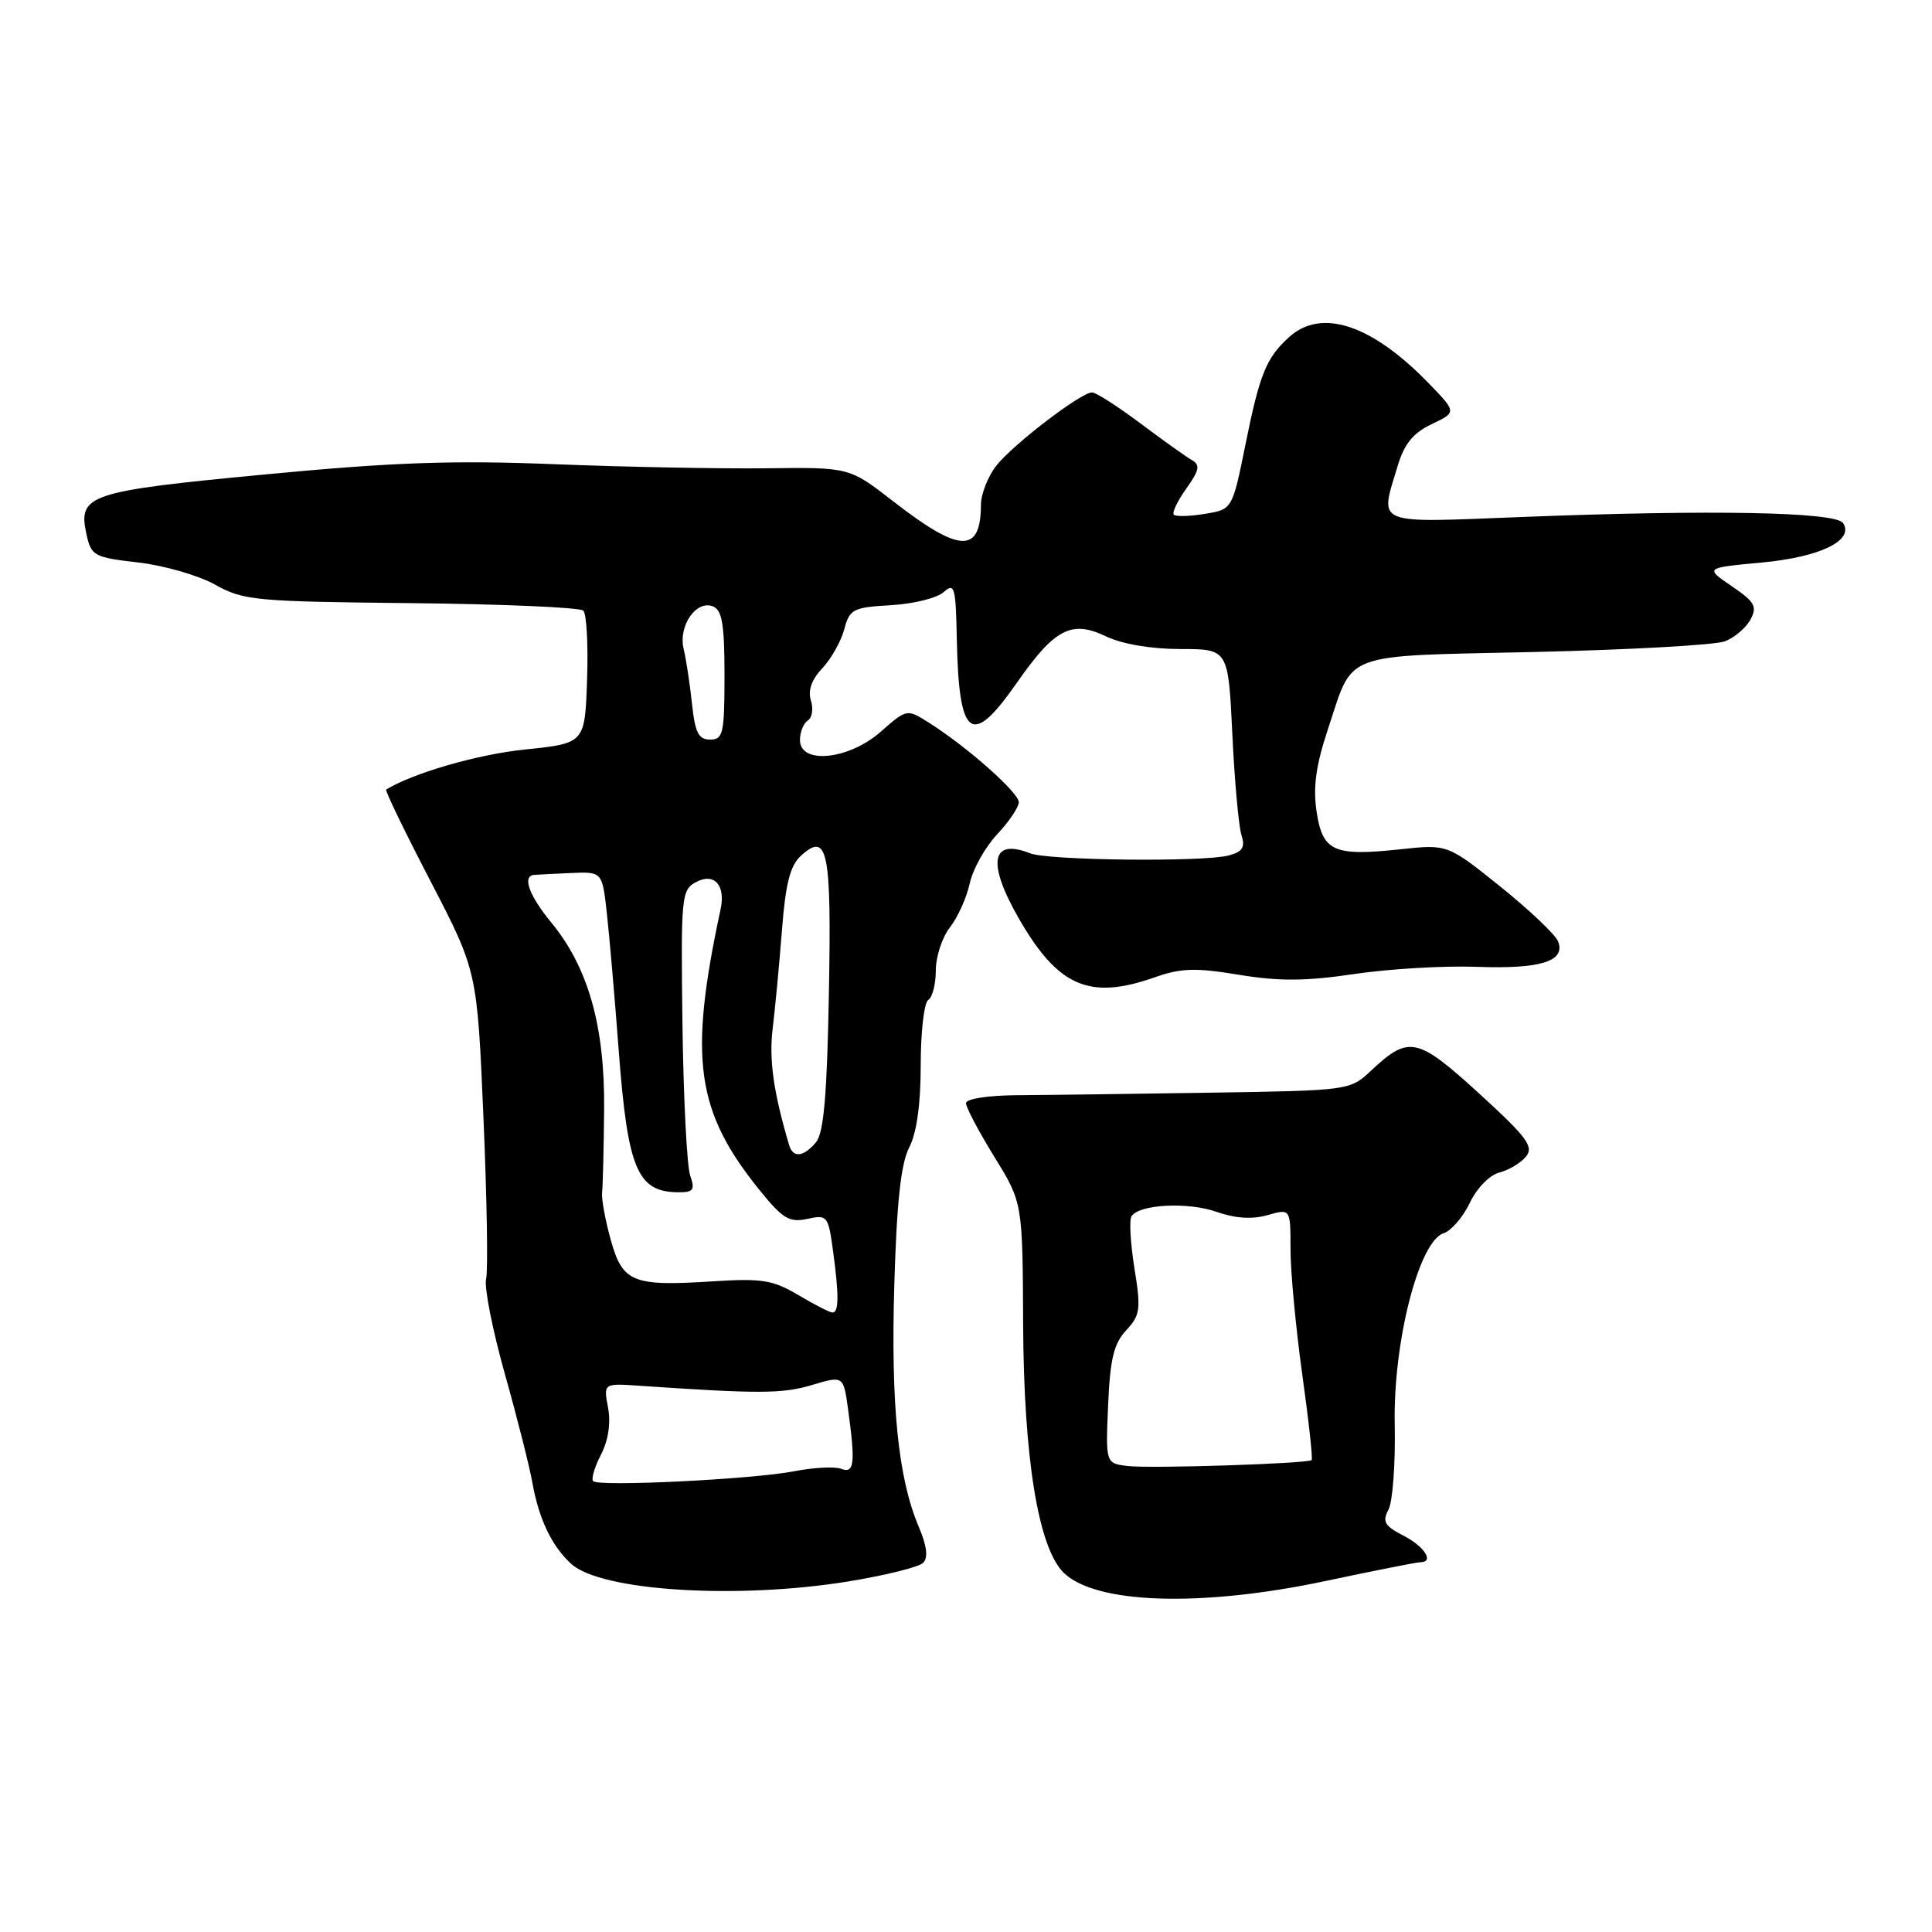 <?xml version="1.0" encoding="UTF-8" standalone="no"?>
<!DOCTYPE svg PUBLIC "-//W3C//DTD SVG 1.1//EN" "http://www.w3.org/Graphics/SVG/1.1/DTD/svg11.dtd" >
<svg xmlns="http://www.w3.org/2000/svg" xmlns:xlink="http://www.w3.org/1999/xlink" version="1.1" viewBox="0 0 256 256">
 <g >
 <path fill="currentColor"
d=" M 175.60 209.50 C 182.09 208.12 187.76 207.00 188.20 207.00 C 190.08 207.00 188.77 204.93 185.98 203.49 C 183.46 202.19 183.13 201.62 183.98 200.03 C 184.54 198.98 184.91 193.94 184.81 188.81 C 184.57 177.90 188.01 164.45 191.29 163.41 C 192.29 163.09 193.85 161.28 194.76 159.38 C 195.68 157.44 197.39 155.69 198.66 155.37 C 199.90 155.06 201.49 154.11 202.19 153.27 C 203.28 151.95 202.37 150.72 195.99 144.89 C 187.78 137.40 186.69 137.17 181.68 141.86 C 178.88 144.49 178.82 144.50 160.18 144.79 C 149.91 144.95 138.46 145.10 134.75 145.12 C 130.87 145.15 128.00 145.60 128.00 146.18 C 128.00 146.74 129.69 149.93 131.75 153.28 C 135.50 159.35 135.50 159.35 135.57 175.43 C 135.65 193.18 137.57 205.02 140.91 208.36 C 145.10 212.54 159.07 213.00 175.60 209.50 Z  M 112.40 209.55 C 117.29 208.75 121.75 207.65 122.31 207.09 C 123.01 206.39 122.82 204.85 121.73 202.28 C 119.01 195.89 118.03 186.17 118.50 170.25 C 118.82 159.26 119.38 154.18 120.47 152.05 C 121.47 150.13 122.00 146.32 122.00 141.11 C 122.00 136.71 122.45 132.84 123.00 132.50 C 123.55 132.16 124.00 130.39 124.00 128.58 C 124.00 126.76 124.84 124.20 125.87 122.88 C 126.90 121.57 128.08 118.96 128.49 117.07 C 128.90 115.18 130.53 112.26 132.11 110.57 C 133.70 108.88 134.99 106.96 135.00 106.30 C 135.00 105.03 128.17 98.98 123.15 95.80 C 120.17 93.91 120.17 93.91 116.70 96.96 C 112.47 100.68 106.00 101.34 106.00 98.06 C 106.00 96.99 106.47 95.83 107.04 95.47 C 107.61 95.12 107.80 93.93 107.45 92.83 C 107.03 91.51 107.54 90.05 108.96 88.55 C 110.14 87.29 111.45 84.97 111.87 83.38 C 112.58 80.71 113.03 80.48 118.06 80.19 C 121.04 80.02 124.19 79.24 125.05 78.45 C 126.47 77.17 126.65 77.77 126.78 84.63 C 127.05 97.87 128.71 99.11 134.69 90.54 C 139.75 83.29 141.96 82.13 146.55 84.32 C 148.70 85.35 152.54 86.00 156.41 86.00 C 162.75 86.00 162.75 86.00 163.29 97.25 C 163.58 103.44 164.13 109.45 164.49 110.61 C 165.02 112.27 164.66 112.86 162.83 113.35 C 159.52 114.24 138.89 114.02 136.50 113.07 C 131.34 111.03 130.76 114.30 134.97 121.65 C 140.19 130.74 144.34 132.55 152.98 129.51 C 156.48 128.27 158.40 128.21 164.15 129.16 C 169.49 130.04 173.02 130.02 179.46 129.06 C 184.05 128.38 191.35 127.95 195.66 128.11 C 204.13 128.42 207.47 127.38 206.46 124.75 C 206.11 123.85 202.67 120.59 198.82 117.49 C 191.80 111.86 191.80 111.86 185.52 112.54 C 176.69 113.48 175.25 112.82 174.45 107.52 C 173.97 104.31 174.37 101.40 175.93 96.71 C 179.42 86.21 177.36 86.98 203.38 86.39 C 215.94 86.10 227.26 85.47 228.55 84.98 C 229.83 84.49 231.36 83.19 231.95 82.09 C 232.87 80.37 232.52 79.75 229.46 77.67 C 225.90 75.24 225.90 75.24 233.44 74.54 C 241.20 73.81 245.71 71.62 244.22 69.31 C 243.27 67.83 226.75 67.52 201.75 68.50 C 181.82 69.28 182.81 69.69 185.19 61.76 C 186.07 58.82 187.24 57.37 189.71 56.20 C 193.03 54.62 193.03 54.62 189.27 50.74 C 181.71 42.97 175.09 40.80 170.81 44.67 C 167.79 47.41 166.92 49.53 165.03 58.90 C 163.29 67.50 163.29 67.50 159.65 68.09 C 157.65 68.42 155.80 68.47 155.54 68.20 C 155.27 67.94 156.02 66.38 157.19 64.74 C 158.94 62.28 159.06 61.61 157.91 60.95 C 157.13 60.51 154.06 58.31 151.07 56.07 C 148.08 53.83 145.22 52.00 144.70 52.00 C 143.23 52.00 134.24 58.88 132.01 61.71 C 130.91 63.12 129.99 65.45 129.98 66.88 C 129.95 73.40 127.19 73.29 118.33 66.41 C 112.54 61.91 112.54 61.91 101.52 62.05 C 95.46 62.12 82.85 61.88 73.50 61.51 C 60.02 60.97 52.06 61.25 35.08 62.87 C 11.66 65.10 10.30 65.55 11.46 70.80 C 12.08 73.65 12.45 73.86 18.31 74.53 C 21.71 74.92 26.30 76.24 28.50 77.47 C 32.26 79.57 33.81 79.71 54.50 79.92 C 66.60 80.04 76.86 80.49 77.29 80.91 C 77.73 81.34 77.95 85.47 77.79 90.09 C 77.50 98.50 77.50 98.50 69.50 99.32 C 63.24 99.97 54.75 102.43 51.17 104.62 C 50.99 104.74 53.63 110.19 57.04 116.75 C 63.23 128.68 63.23 128.68 64.06 148.09 C 64.52 158.77 64.68 168.40 64.41 169.50 C 64.15 170.60 65.26 176.22 66.88 182.00 C 68.51 187.78 70.16 194.30 70.55 196.50 C 71.41 201.32 73.14 204.91 75.70 207.23 C 79.66 210.82 97.61 211.95 112.40 209.55 Z  M 149.50 194.26 C 146.50 193.92 146.50 193.92 146.83 186.21 C 147.09 180.10 147.58 178.04 149.22 176.28 C 151.09 174.27 151.20 173.50 150.32 168.06 C 149.79 164.75 149.61 161.65 149.93 161.16 C 150.95 159.57 157.41 159.24 161.21 160.58 C 163.69 161.45 165.93 161.59 167.96 161.01 C 171.00 160.14 171.00 160.14 171.00 165.54 C 171.00 168.50 171.70 175.95 172.55 182.08 C 173.41 188.21 173.97 193.34 173.80 193.47 C 173.24 193.94 152.52 194.61 149.50 194.26 Z  M 78.60 196.26 C 78.31 195.98 78.78 194.40 79.63 192.75 C 80.61 190.86 80.95 188.57 80.57 186.52 C 79.96 183.29 79.96 183.29 84.73 183.62 C 100.51 184.70 103.71 184.69 107.56 183.53 C 111.76 182.27 111.76 182.27 112.38 186.77 C 113.36 193.91 113.20 195.29 111.47 194.63 C 110.62 194.30 107.81 194.45 105.22 194.95 C 99.73 196.02 79.36 197.02 78.60 196.26 Z  M 105.71 171.56 C 102.42 169.61 100.91 169.37 94.53 169.78 C 83.80 170.47 82.50 169.94 80.92 164.26 C 80.19 161.64 79.68 158.82 79.78 158.00 C 79.88 157.18 80.00 152.22 80.05 147.00 C 80.15 135.97 77.94 128.18 73.04 122.23 C 70.12 118.69 69.17 116.08 70.75 115.93 C 71.16 115.89 73.37 115.78 75.65 115.68 C 79.80 115.50 79.80 115.50 80.41 121.00 C 80.75 124.03 81.46 132.25 81.99 139.28 C 83.18 154.92 84.45 157.95 89.87 157.98 C 91.89 158.00 92.12 157.67 91.45 155.75 C 91.02 154.51 90.56 145.50 90.43 135.73 C 90.21 118.78 90.29 117.91 92.23 116.88 C 94.64 115.59 96.17 117.29 95.48 120.49 C 91.22 140.32 92.20 147.28 100.73 157.80 C 103.73 161.50 104.62 162.02 106.97 161.51 C 109.60 160.93 109.74 161.10 110.36 165.59 C 111.20 171.73 111.17 174.02 110.25 173.91 C 109.84 173.85 107.79 172.80 105.71 171.56 Z  M 104.57 151.75 C 102.50 144.79 101.88 140.40 102.38 136.33 C 102.70 133.67 103.26 127.81 103.61 123.29 C 104.09 117.06 104.70 114.67 106.15 113.37 C 109.68 110.17 110.19 112.68 109.83 131.73 C 109.59 145.09 109.15 150.12 108.13 151.35 C 106.49 153.31 105.08 153.47 104.57 151.75 Z  M 91.69 93.25 C 91.42 90.64 90.92 87.38 90.59 86.00 C 89.85 82.96 92.22 79.49 94.45 80.34 C 95.68 80.82 96.00 82.69 96.00 89.47 C 96.00 97.19 95.82 98.00 94.10 98.00 C 92.56 98.00 92.10 97.08 91.69 93.25 Z "/>
</g>
</svg>